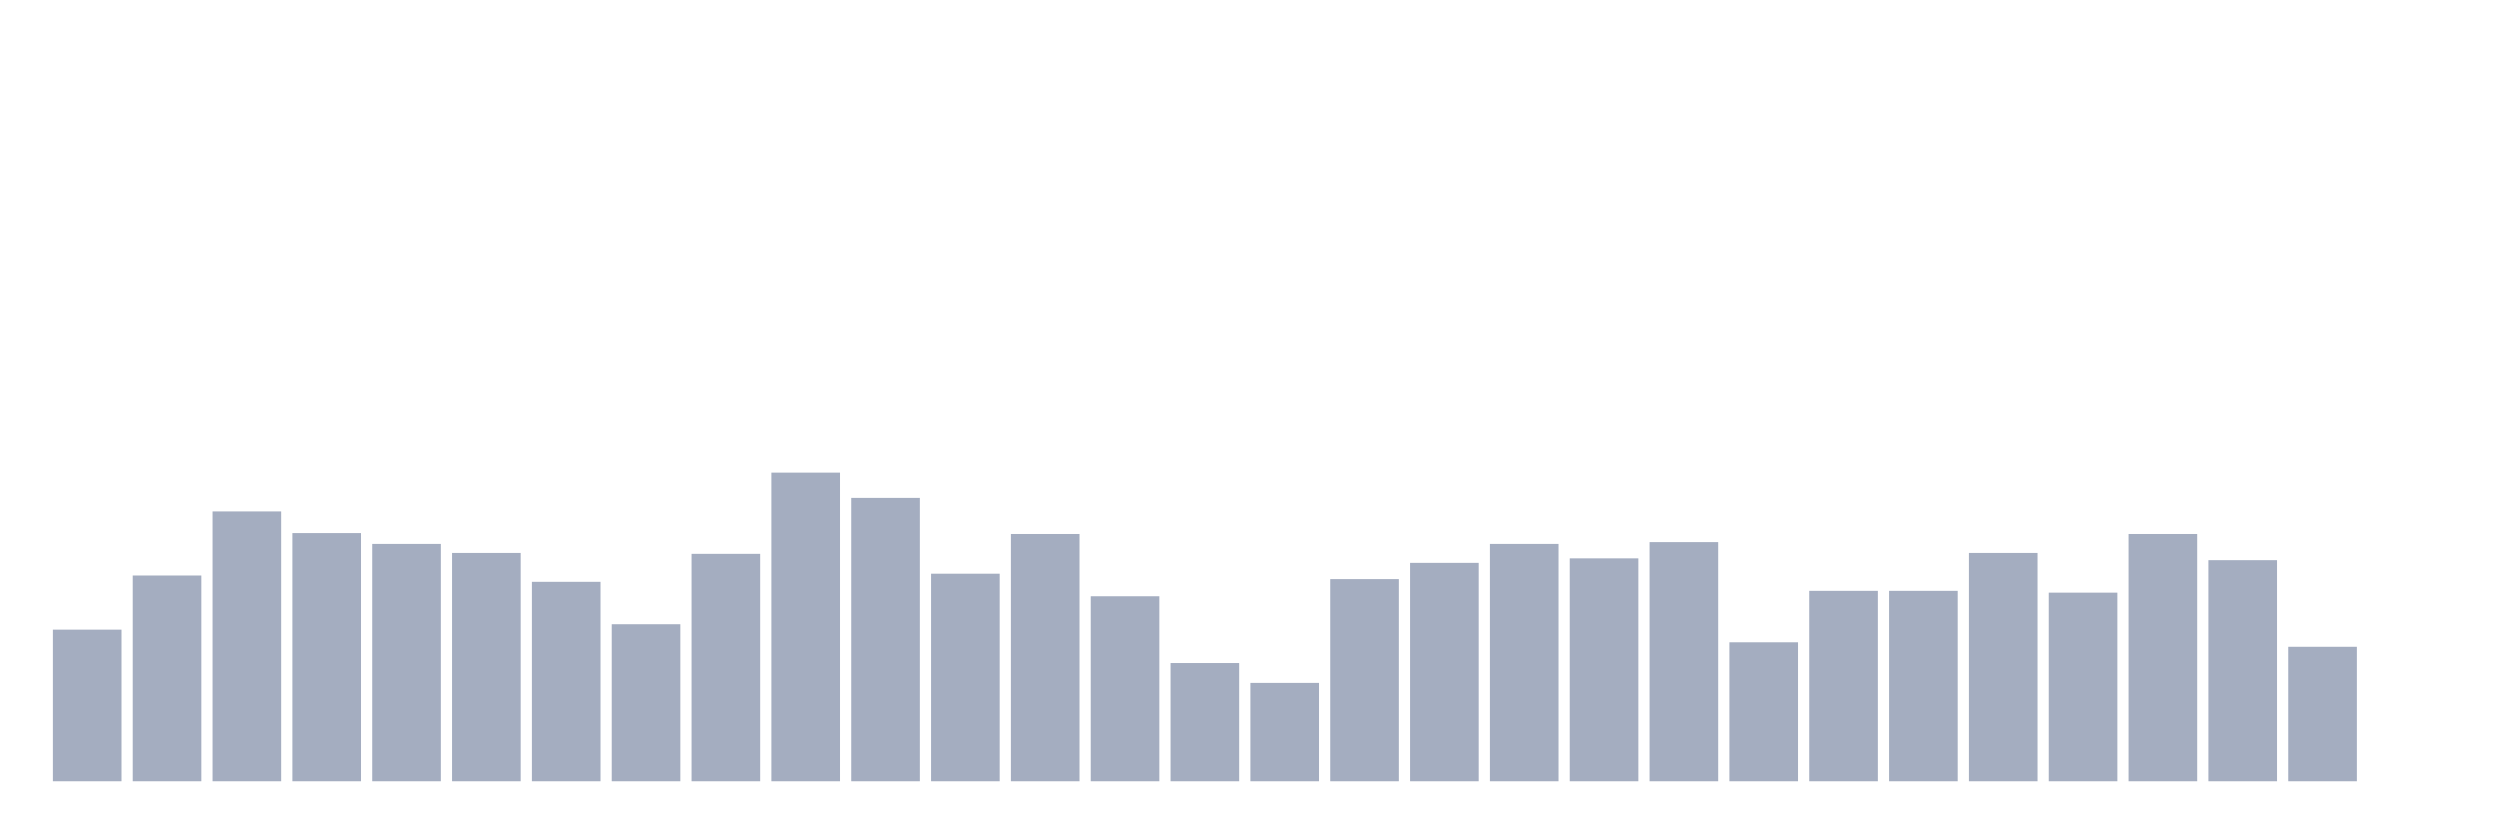 <svg xmlns="http://www.w3.org/2000/svg" viewBox="0 0 480 160"><g transform="translate(10,10)"><rect class="bar" x="0.153" width="13.175" y="110.891" height="29.109" fill="rgb(164,173,192)"></rect><rect class="bar" x="15.482" width="13.175" y="100.495" height="39.505" fill="rgb(164,173,192)"></rect><rect class="bar" x="30.81" width="13.175" y="88.193" height="51.807" fill="rgb(164,173,192)"></rect><rect class="bar" x="46.138" width="13.175" y="92.351" height="47.649" fill="rgb(164,173,192)"></rect><rect class="bar" x="61.466" width="13.175" y="94.431" height="45.569" fill="rgb(164,173,192)"></rect><rect class="bar" x="76.794" width="13.175" y="96.163" height="43.837" fill="rgb(164,173,192)"></rect><rect class="bar" x="92.123" width="13.175" y="101.708" height="38.292" fill="rgb(164,173,192)"></rect><rect class="bar" x="107.451" width="13.175" y="109.851" height="30.149" fill="rgb(164,173,192)"></rect><rect class="bar" x="122.779" width="13.175" y="96.337" height="43.663" fill="rgb(164,173,192)"></rect><rect class="bar" x="138.107" width="13.175" y="80.743" height="59.257" fill="rgb(164,173,192)"></rect><rect class="bar" x="153.436" width="13.175" y="85.594" height="54.406" fill="rgb(164,173,192)"></rect><rect class="bar" x="168.764" width="13.175" y="100.149" height="39.851" fill="rgb(164,173,192)"></rect><rect class="bar" x="184.092" width="13.175" y="92.525" height="47.475" fill="rgb(164,173,192)"></rect><rect class="bar" x="199.42" width="13.175" y="104.48" height="35.52" fill="rgb(164,173,192)"></rect><rect class="bar" x="214.748" width="13.175" y="117.302" height="22.698" fill="rgb(164,173,192)"></rect><rect class="bar" x="230.077" width="13.175" y="121.114" height="18.886" fill="rgb(164,173,192)"></rect><rect class="bar" x="245.405" width="13.175" y="101.188" height="38.812" fill="rgb(164,173,192)"></rect><rect class="bar" x="260.733" width="13.175" y="98.069" height="41.931" fill="rgb(164,173,192)"></rect><rect class="bar" x="276.061" width="13.175" y="94.431" height="45.569" fill="rgb(164,173,192)"></rect><rect class="bar" x="291.39" width="13.175" y="97.203" height="42.797" fill="rgb(164,173,192)"></rect><rect class="bar" x="306.718" width="13.175" y="94.084" height="45.916" fill="rgb(164,173,192)"></rect><rect class="bar" x="322.046" width="13.175" y="113.317" height="26.683" fill="rgb(164,173,192)"></rect><rect class="bar" x="337.374" width="13.175" y="103.441" height="36.559" fill="rgb(164,173,192)"></rect><rect class="bar" x="352.702" width="13.175" y="103.441" height="36.559" fill="rgb(164,173,192)"></rect><rect class="bar" x="368.031" width="13.175" y="96.163" height="43.837" fill="rgb(164,173,192)"></rect><rect class="bar" x="383.359" width="13.175" y="103.787" height="36.213" fill="rgb(164,173,192)"></rect><rect class="bar" x="398.687" width="13.175" y="92.525" height="47.475" fill="rgb(164,173,192)"></rect><rect class="bar" x="414.015" width="13.175" y="97.55" height="42.45" fill="rgb(164,173,192)"></rect><rect class="bar" x="429.344" width="13.175" y="114.183" height="25.817" fill="rgb(164,173,192)"></rect><rect class="bar" x="444.672" width="13.175" y="140" height="0" fill="rgb(164,173,192)"></rect></g></svg>